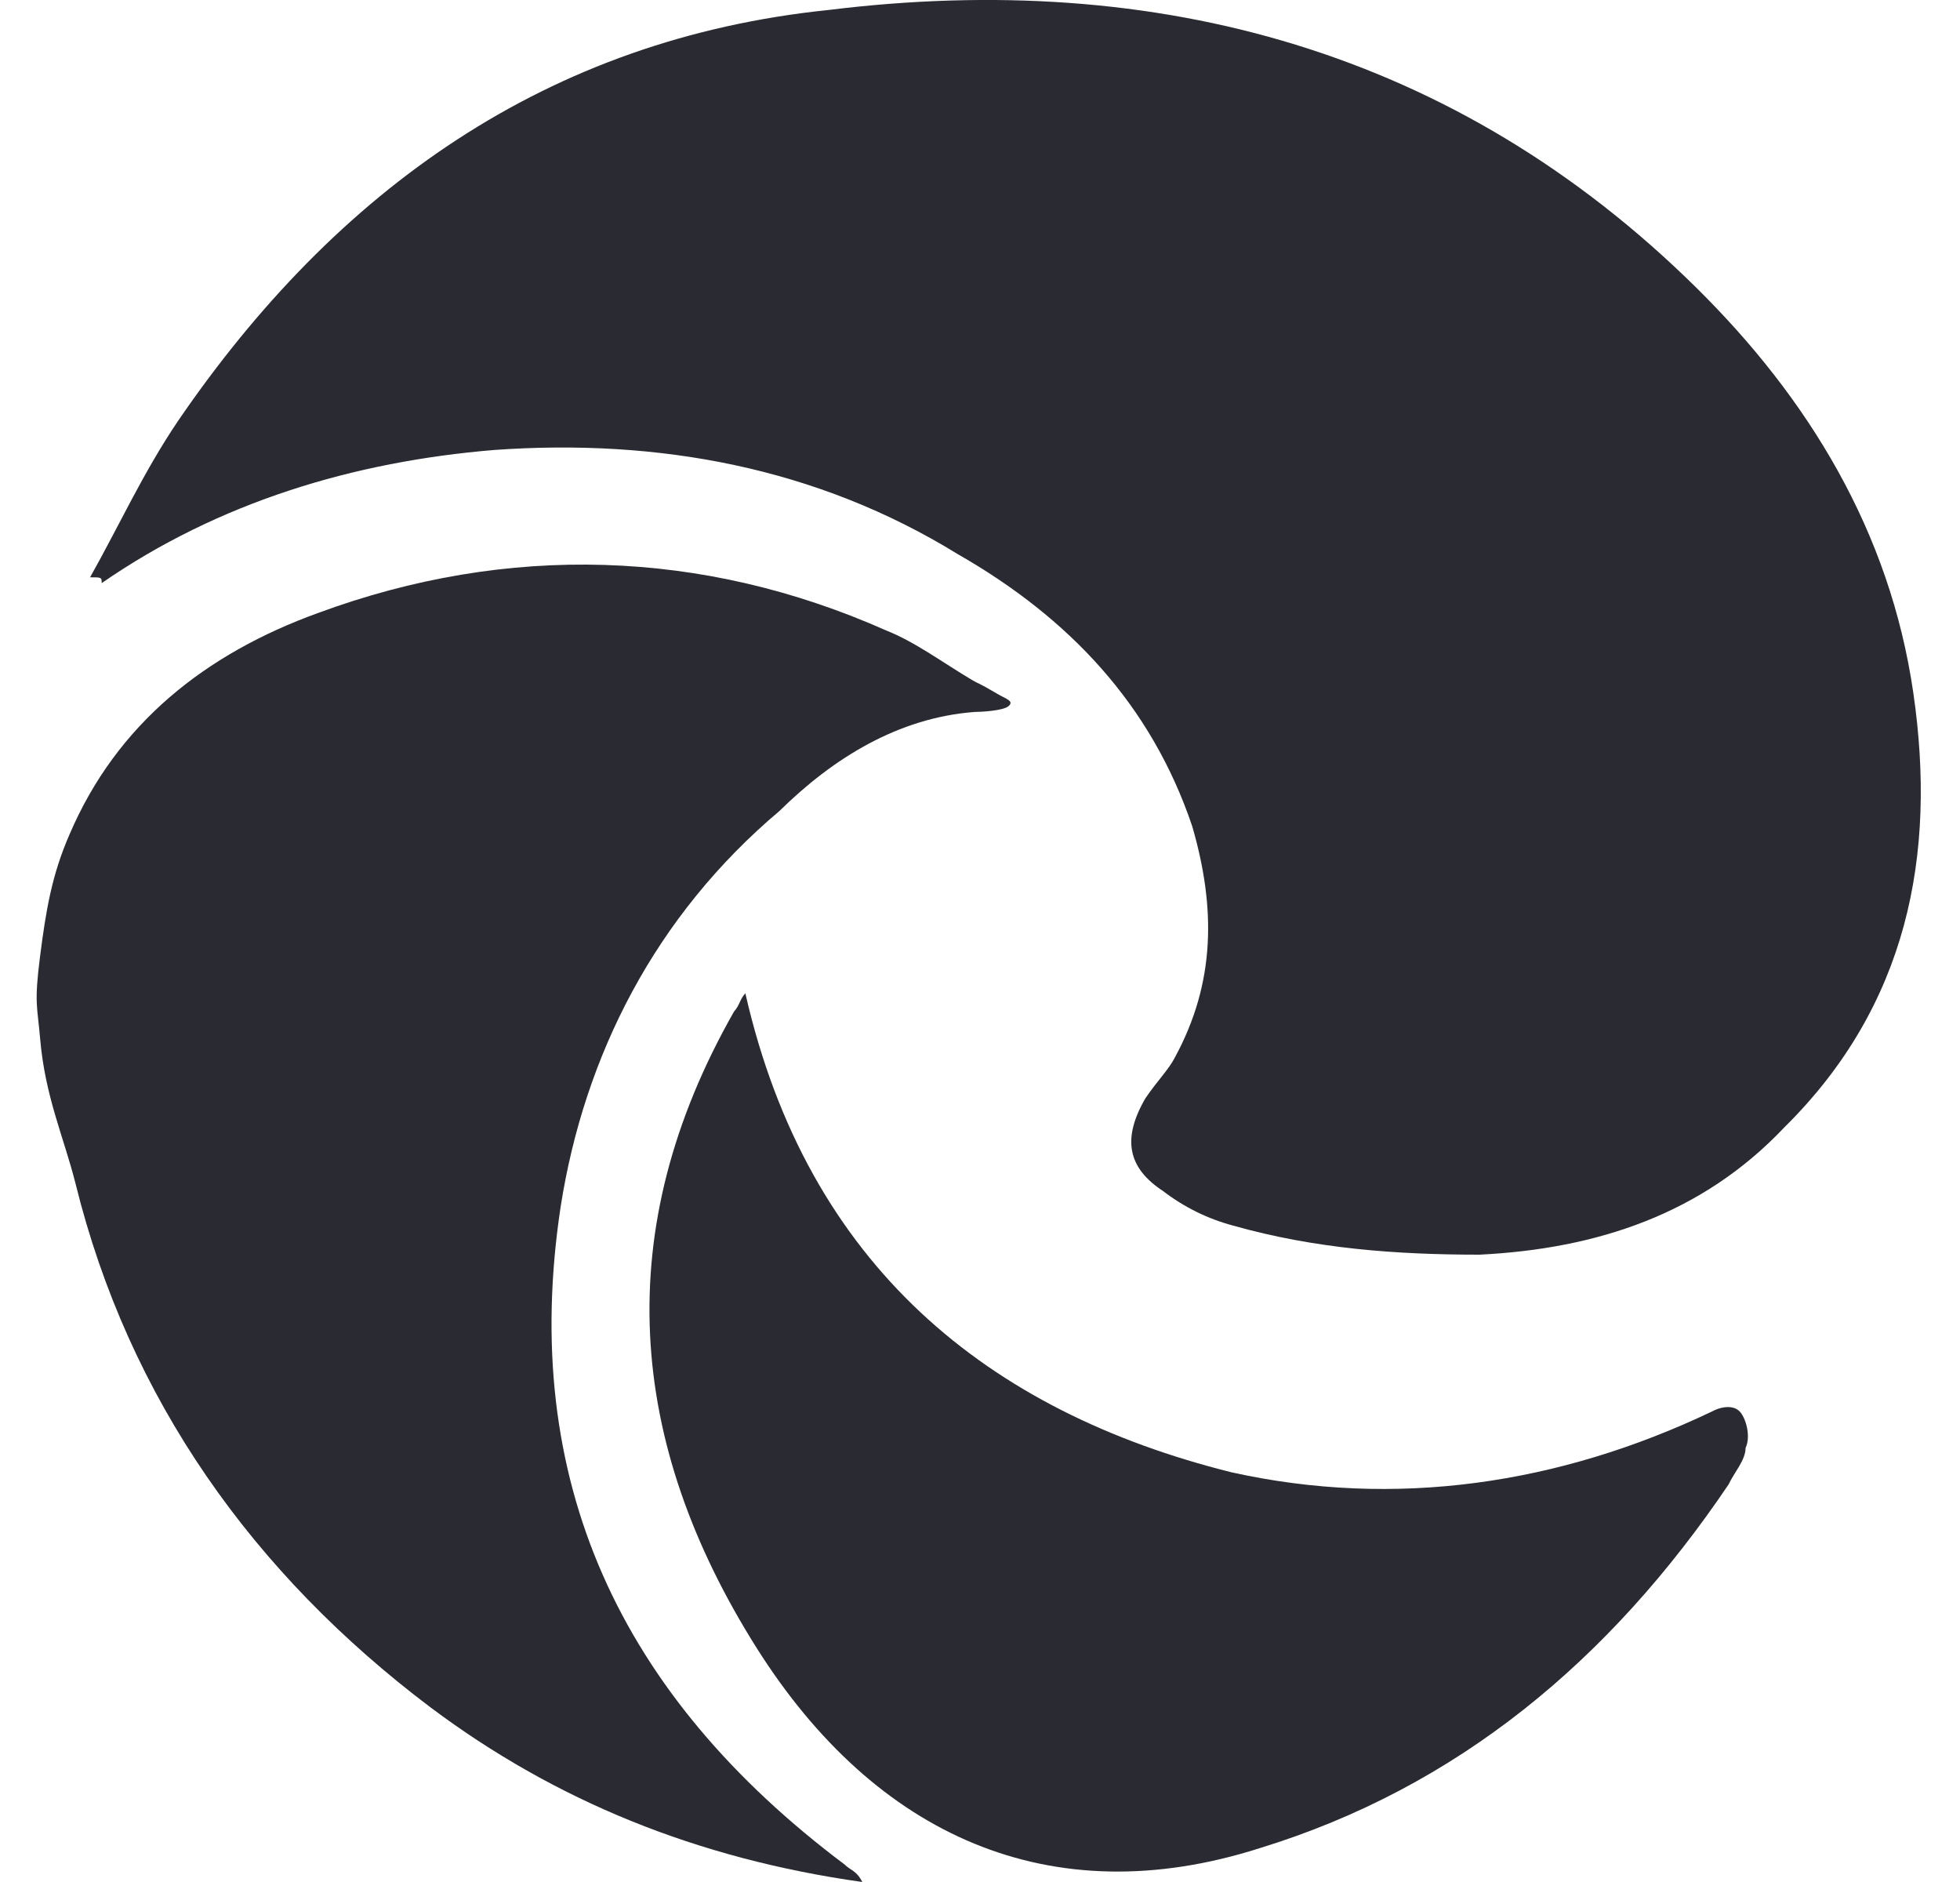 <svg width="25" height="24" viewBox="0 0 25 24" fill="none" xmlns="http://www.w3.org/2000/svg">
<path d="M0.51 12.204C0.586 11.607 0.661 11.157 0.888 10.638C1.492 9.228 2.623 8.336 4.057 7.817C6.472 6.926 8.962 7 11.301 8.039C11.678 8.188 12.033 8.456 12.411 8.679C12.506 8.734 12.433 8.679 12.735 8.856C12.83 8.912 12.94 8.94 12.864 9.005C12.794 9.065 12.508 9.079 12.433 9.079C11.452 9.153 10.622 9.673 9.943 10.341C8.358 11.677 7.453 13.459 7.151 15.389C6.623 18.878 7.905 21.625 10.773 23.777C10.848 23.852 10.923 23.852 10.999 24C8.886 23.703 7.075 22.96 5.491 21.773C3.227 20.066 1.642 17.839 0.963 15.092C0.813 14.498 0.573 13.98 0.511 13.236C0.477 12.834 0.434 12.8 0.51 12.204Z" fill="#2A2B32"/>
<path d="M1.149 7.362C1.523 6.698 1.822 6.033 2.27 5.369C4.29 2.416 6.982 0.496 10.571 0.127C14.759 -0.39 18.573 0.644 21.639 3.671C23.059 5.074 24.106 6.771 24.405 8.839C24.705 10.906 24.331 12.825 22.76 14.376C21.713 15.483 20.367 15.926 18.872 16C17.825 16 16.778 15.926 15.731 15.63C15.406 15.544 15.101 15.393 14.834 15.188C14.384 14.893 14.31 14.523 14.609 14.007C14.759 13.785 14.909 13.637 14.983 13.49C15.507 12.53 15.507 11.57 15.207 10.537C14.684 8.987 13.637 7.879 12.217 7.067C10.42 5.96 8.401 5.59 6.307 5.738C4.513 5.886 2.793 6.402 1.297 7.436C1.297 7.362 1.297 7.362 1.147 7.362C1.222 7.362 1.222 7.362 1.147 7.362H1.149Z" fill="#2A2B32"/>
<path d="M9.507 12.667C10.3 16.146 12.607 18.002 15.706 18.775C17.796 19.239 19.886 18.929 21.832 18.002C21.977 17.924 22.121 17.924 22.192 18.002C22.265 18.079 22.337 18.311 22.265 18.465C22.265 18.62 22.121 18.775 22.049 18.929C20.535 21.172 18.589 22.795 16.066 23.569C13.4 24.419 11.166 23.414 9.652 21.017C7.994 18.388 7.778 15.682 9.363 12.899C9.435 12.821 9.435 12.744 9.507 12.667Z" fill="#2A2B32"/>
</svg>

